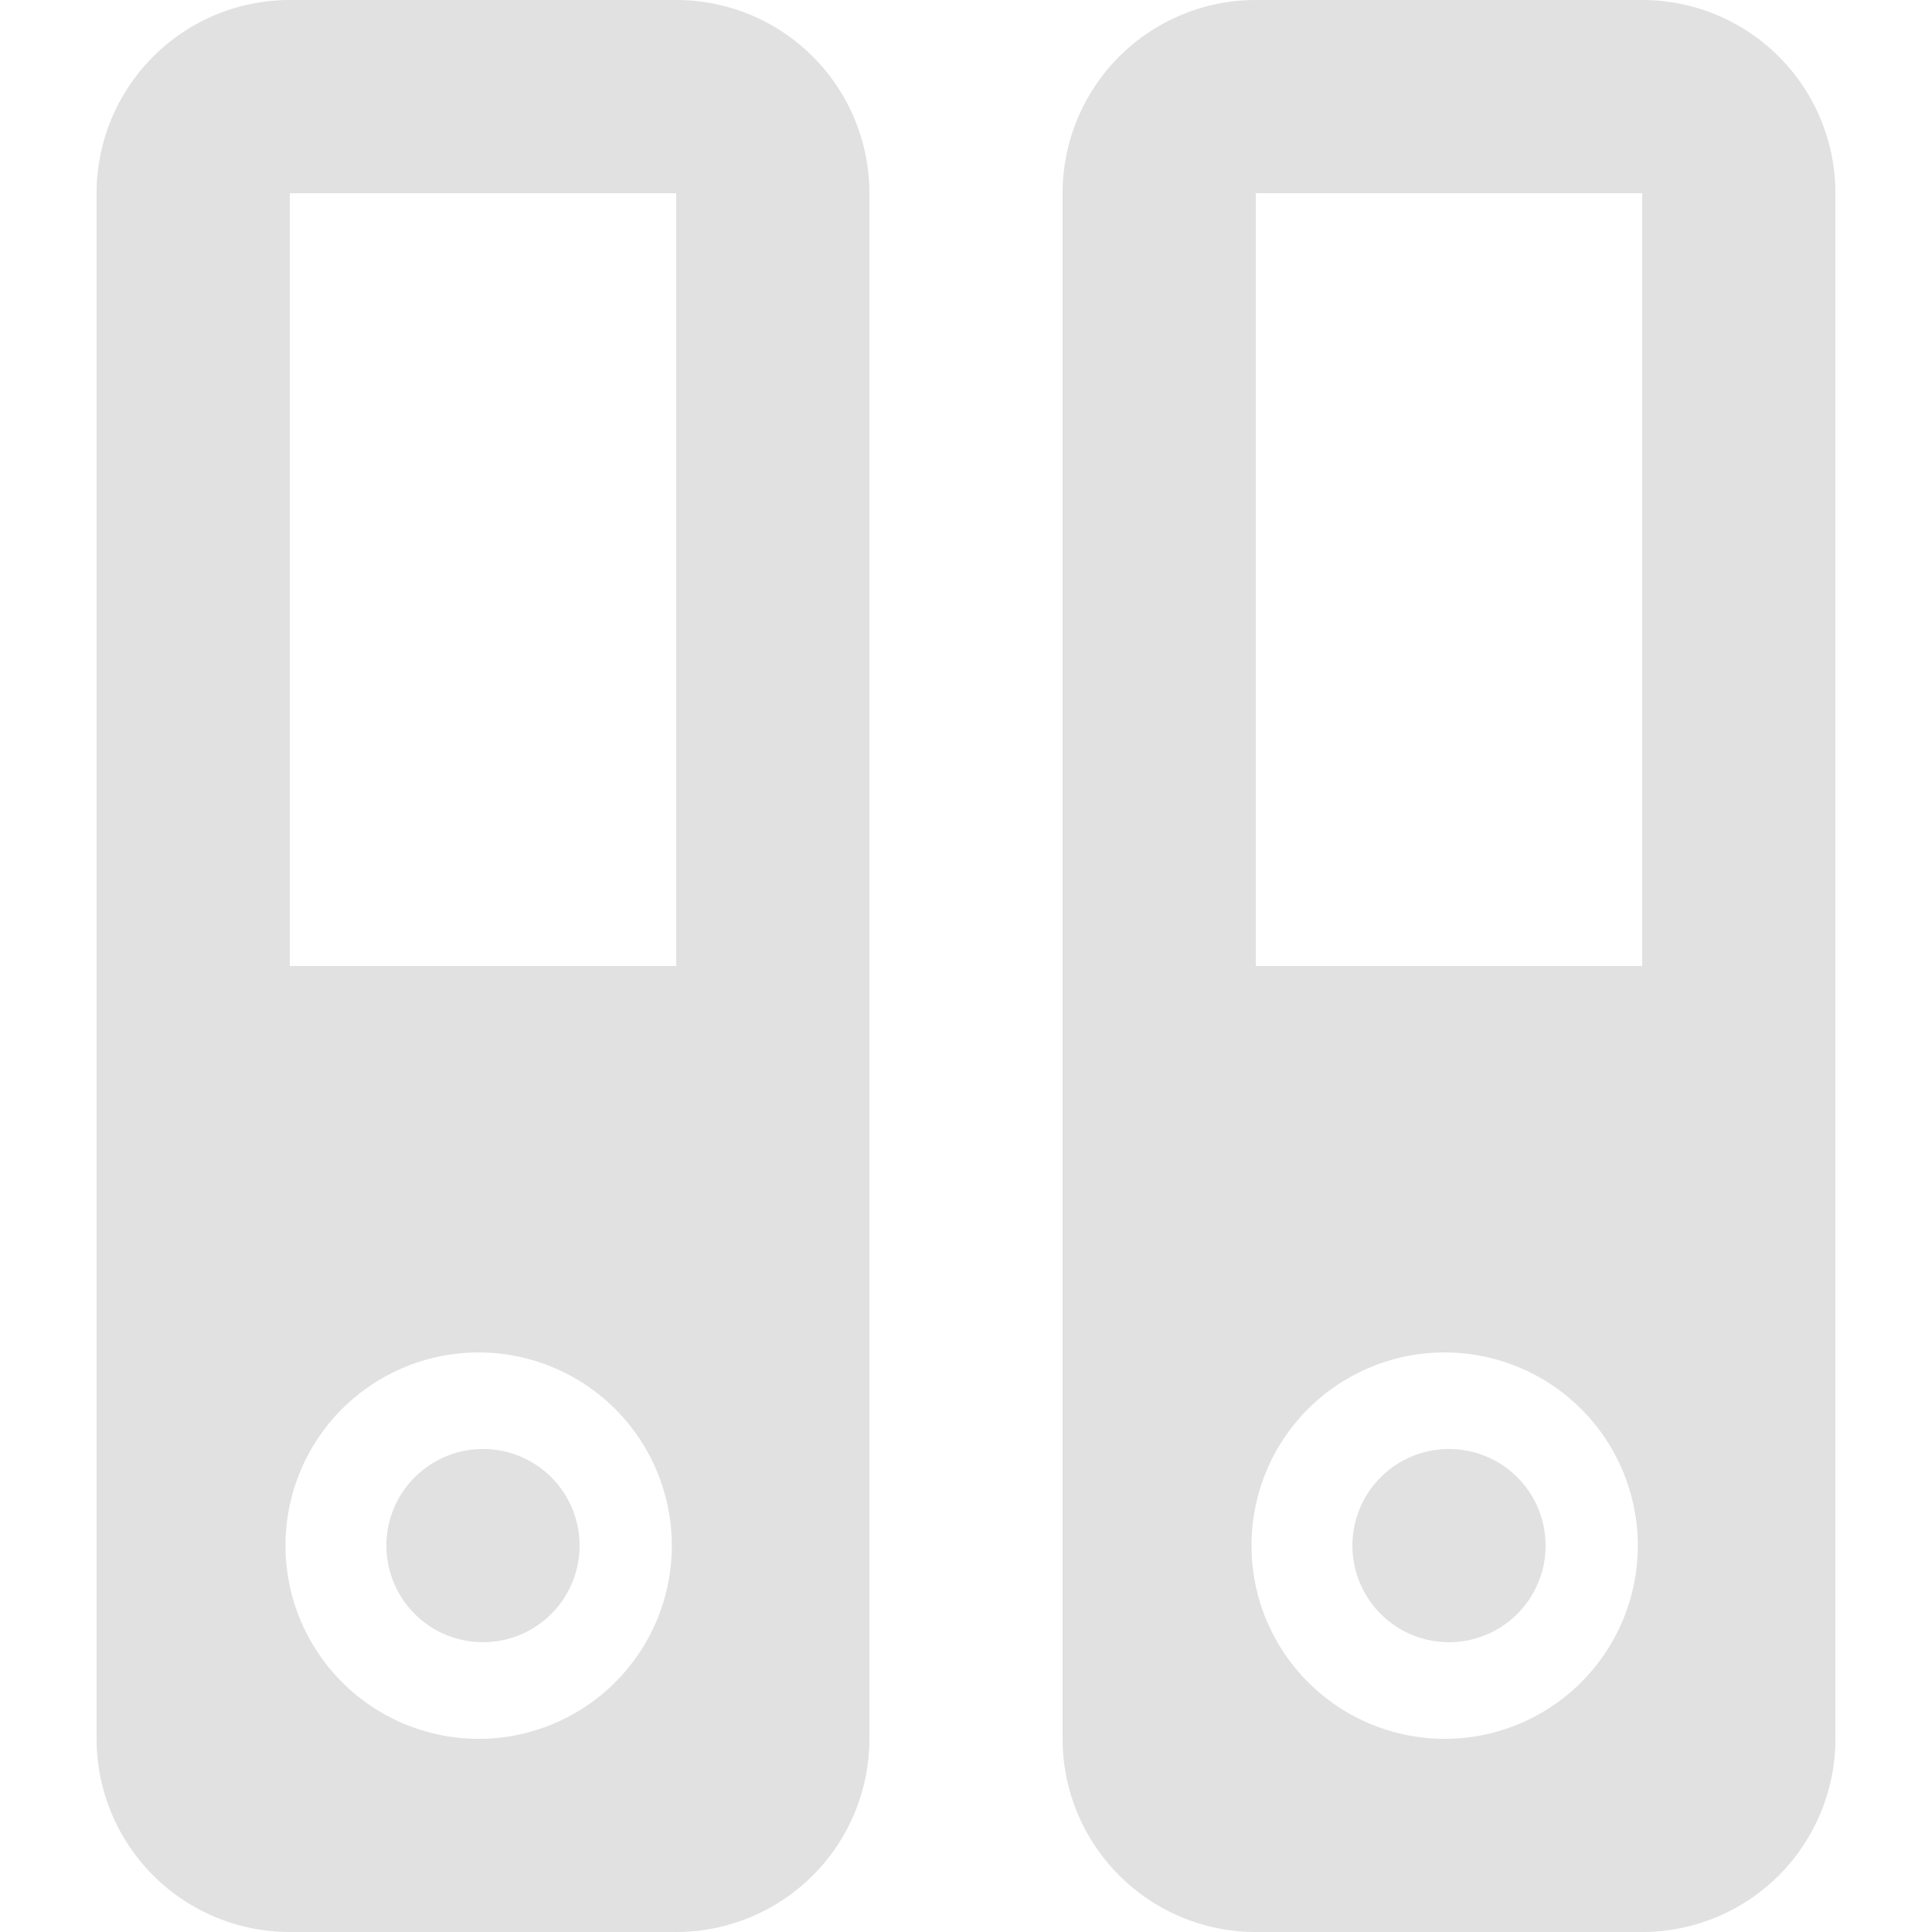 <svg xmlns="http://www.w3.org/2000/svg" style="isolation:isolate" width="16" height="16" version="1.1" id="svg117664"><defs id="defs117660"><style id="current-color-scheme" type="text/css"/></defs><path fill-rule="evenodd" d="M5.6 8H2.4V1.6h3.2V8zm-2.4 4.8a.8.8 0 1 1 1.6 0 .8.8 0 0 1-1.6 0zm8.8 1.6a1.601 1.601 0 0 1-1.416-2.41A1.6 1.6 0 1 1 12 14.4zM13.6 8h-3.2V1.6h3.2V8zM4 14.4a1.601 1.601 0 0 1-1.416-2.41A1.6 1.6 0 1 1 4 14.4zM13.6 0h-3.2a1.6 1.6 0 0 0-1.6 1.6v12.8a1.6 1.6 0 0 0 1.6 1.6h3.2a1.6 1.6 0 0 0 1.6-1.6V1.6A1.6 1.6 0 0 0 13.6 0zm-8 0H2.4A1.6 1.6 0 0 0 .8 1.6v12.8A1.6 1.6 0 0 0 2.4 16h3.2a1.6 1.6 0 0 0 1.6-1.6V1.6A1.6 1.6 0 0 0 5.6 0zm5.6 12.8a.8.8 0 1 1 1.6 0 .8.8 0 0 1-1.6 0z" fill="currentColor" color="#e1e1e1" id="path117662"/></svg>